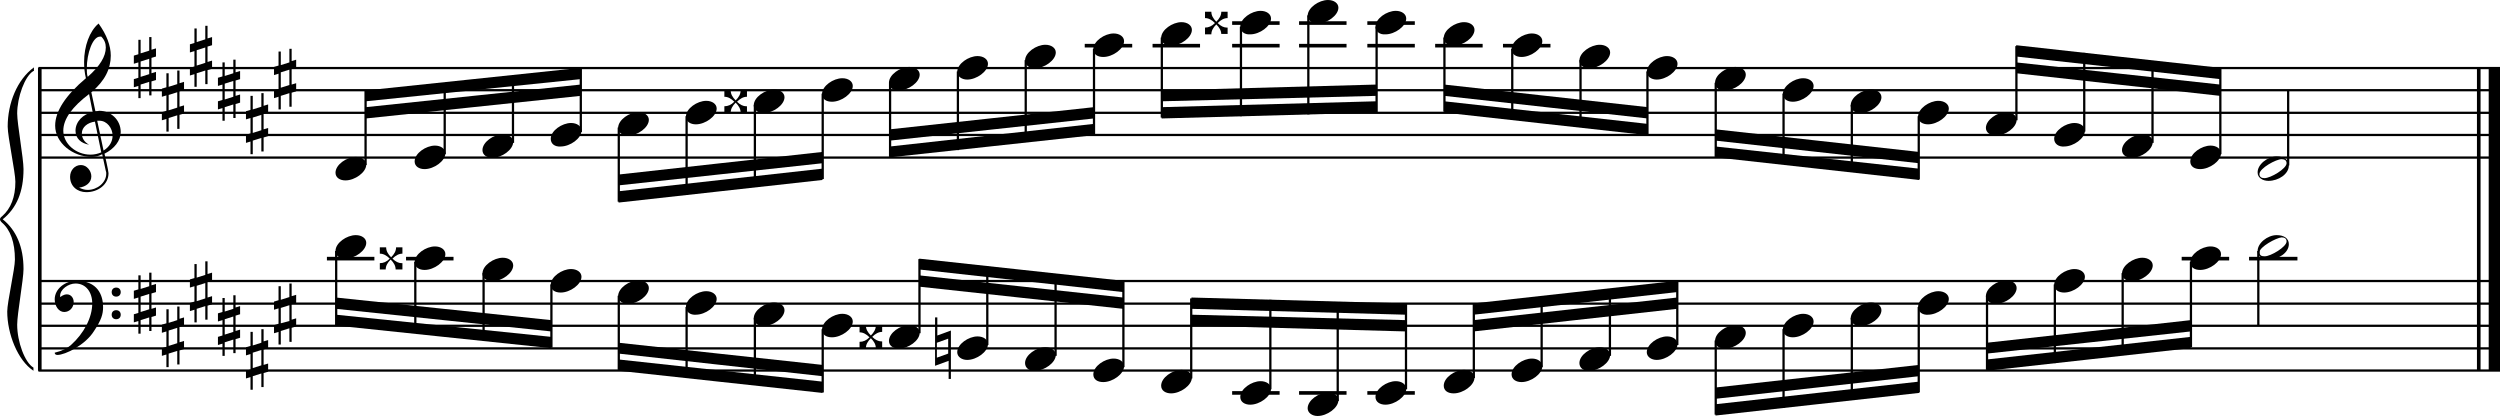 <?xml version="1.0" encoding="utf-8"?>

<!--
	ScaleBook
	Copyright (c) Leland Jansen 2015. All rights reserved.
-->

<!DOCTYPE svg PUBLIC "-//W3C//DTD SVG 1.1//EN" "http://www.w3.org/Graphics/SVG/1.1/DTD/svg11.dtd">
<svg version="1.1" id="Layer_1" xmlns="http://www.w3.org/2000/svg" xmlns:xlink="http://www.w3.org/1999/xlink" x="0px" y="0px"
	 viewBox="0 0 552.9 92" enable-background="new 0 0 552.9 92" xml:space="preserve">
<rect x="8.4" y="15" width="0.8" height="67"/>
<g>
	<path d="M7.4,15.7c-1.9,1.1-3.6,5.8-3.6,9.4c0,2.3,1.4,9.9,1.4,12.3c0,5-1.5,8.6-4.6,11.1c3,2.4,4.6,6.1,4.6,11
		c0,2.3-1.4,9.9-1.4,12.3c0,3.8,1.7,8.4,3.6,9.5V82c-3.5-2.3-5.8-8.2-5.8-13.1c0-2.1,1.7-9.4,1.7-11.5c0-3.8-1-6.6-2.9-8.2
		C0.1,48.9,0,48.7,0,48.5s0.1-0.4,0.5-0.7c1.9-1.7,2.9-4.2,2.9-7.6c0-2.1-1.7-10-1.7-12.2c0-5.2,2.1-10.4,5.8-13.1V15.7z"/>
</g>
<rect x="547.8" y="15" width="0.8" height="67"/>
<rect x="550.4" y="15" width="2.5" height="67"/>
<rect x="8.5" y="34.6" width="544.4" height="0.5"/>
<rect x="8.5" y="29.6" width="544.4" height="0.5"/>
<rect x="8.5" y="24.7" width="544.4" height="0.5"/>
<rect x="8.5" y="19.7" width="544.4" height="0.5"/>
<rect x="8.5" y="14.8" width="544.4" height="0.5"/>
<g>
	<path d="M20.3,34.7c-4.2,0-8.1-3.1-8.1-6.9c0-3.2,2.3-6.7,6.8-10.5c-0.3-1.2-0.4-2.4-0.4-3.6c0-3.5,1.2-6.8,3.2-8.5
		c1.8,2.5,2.7,4.9,2.7,7.1c0,2.9-1.3,5.6-4.3,8.1l0.9,4.2c0.5,0,0.8-0.1,0.8-0.1c2.6,0,4.8,2,4.8,4.7c0,1.9-1.4,3.7-3.6,4.8
		c0-0.1,0.9,3.8,0.9,4.3c0,2.5-2.3,4.2-4.9,4.2c-2,0-3.6-1.3-3.6-3.4c0-1.4,1-2.6,2.4-2.6c1.3,0,2.3,1.3,2.3,2.5
		c0,1.4-1.2,2.3-2.7,2.5c0.6,0.3,1.2,0.5,1.9,0.5c2.1,0,4.1-1.6,4.1-3.6c0-0.2,0-0.4-0.1-0.6l-0.8-3.7
		C21.9,34.5,21.2,34.7,20.3,34.7z M18.1,29.5c0,1,0.5,1.9,1.6,2.5c-1.8-0.3-3-1.4-3-3.1c0-2,1.7-3.7,3.8-4.1l-0.8-4
		C16,23.6,14,26.3,14,28.9c0,2.9,2.8,5.3,6,5.3c0.9,0,1.7-0.2,2.4-0.5L21,26.9C19.4,27.1,18.1,28.1,18.1,29.5z M22.1,8.1
		c-1.6,0-2.9,3.7-2.9,7c0,0.7,0,1.3,0.2,1.9c2.7-2.4,4-4.5,4-6.5c0-0.9-0.3-1.7-1-2.4C22.4,8.1,22.3,8.1,22.1,8.1z M24.9,30
		c0-1.6-1.2-3.3-2.9-3.3c-0.1,0-0.2,0-0.5,0l1.4,6.6C24.2,32.5,24.9,31.3,24.9,30z"/>
</g>
<g>
	<path d="M33.5,8.2V11l1-0.3v1.8l-1,0.3v3.4l1-0.3v1.8l-1,0.3v3.1H33v-3l-1.9,0.6v3h-0.5V19l-1,0.3v-1.8l1-0.3v-3.4l-1,0.3v-1.8
		l1-0.3V8.8h0.5v3l1.9-0.6v-3H33.5z M33,13l-1.9,0.6V17l1.9-0.6V13z"/>
</g>
<g>
	<path d="M39.7,15.6v2.8l1-0.3v1.8l-1,0.3v3.4l1-0.3v1.8l-1,0.3v3.1h-0.5v-3l-1.9,0.6v3h-0.5v-2.8l-1,0.3v-1.8l1-0.3v-3.4l-1,0.3
		v-1.8l1-0.3v-3.1h0.5v3l1.9-0.6v-3H39.7z M39.2,20.4L37.3,21v3.4l1.9-0.6V20.4z"/>
</g>
<g>
	<path d="M45.9,5.7v2.8l1-0.3V10l-1,0.3v3.4l1-0.3v1.8l-1,0.3v3.1h-0.5v-3l-1.9,0.6v3H43v-2.8l-1,0.3V15l1-0.3v-3.4l-1,0.3V9.8
		l1-0.3V6.3h0.5v3l1.9-0.6v-3H45.9z M45.4,10.5l-1.9,0.6v3.4l1.9-0.6V10.5z"/>
</g>
<g>
	<path d="M52.1,13.1V16l1-0.3v1.8l-1,0.3v3.4l1-0.3v1.8l-1,0.3v3.1h-0.5v-3l-1.9,0.6v3h-0.5v-2.8l-1,0.3v-1.8l1-0.3v-3.4l-1,0.3
		v-1.8l1-0.3v-3.1h0.5v3l1.9-0.6v-3H52.1z M51.6,17.9l-1.9,0.6V22l1.9-0.6V17.9z"/>
</g>
<g>
	<path d="M58.3,20.6v2.8l1-0.3v1.8l-1,0.3v3.4l1-0.3v1.8l-1,0.3v3.1h-0.5v-3l-1.9,0.6v3h-0.5v-2.8l-1,0.3v-1.8l1-0.3v-3.4l-1,0.3
		v-1.8l1-0.3v-3.1h0.5v3l1.9-0.6v-3H58.3z M57.8,25.4L55.9,26v3.4l1.9-0.6V25.4z"/>
</g>
<g>
	<path d="M64.5,10.7v2.8l1-0.3V15l-1,0.3v3.4l1-0.3v1.8l-1,0.3v3.1H64v-3l-1.9,0.6v3h-0.5v-2.8l-1,0.3V20l1-0.3v-3.4l-1,0.3v-1.8
		l1-0.3v-3.1h0.5v3l1.9-0.6v-3H64.5z M64,15.4l-1.9,0.6v3.4l1.9-0.6V15.4z"/>
</g>
<polygon fill-rule="evenodd" clip-rule="evenodd" points="80.9,26.2 128.4,21.2 128.4,18.7 80.9,23.7 "/>
<polygon fill-rule="evenodd" clip-rule="evenodd" points="80.9,22.4 128.4,17.5 128.4,15 80.9,20 "/>
<polygon fill-rule="evenodd" clip-rule="evenodd" points="136.8,41 181.9,36.1 181.9,33.6 136.8,38.6 "/>
<polygon fill-rule="evenodd" clip-rule="evenodd" points="136.8,44.8 181.9,39.8 181.9,37.3 136.8,42.3 "/>
<polygon fill-rule="evenodd" clip-rule="evenodd" points="196.8,31.1 241.9,26.2 241.9,23.7 196.8,28.6 "/>
<polygon fill-rule="evenodd" clip-rule="evenodd" points="196.8,34.8 241.9,29.9 241.9,27.4 196.8,32.4 "/>
<polygon fill-rule="evenodd" clip-rule="evenodd" points="256.9,22.4 304.4,21.2 304.4,18.7 256.9,20 "/>
<polygon fill-rule="evenodd" clip-rule="evenodd" points="256.9,26.2 304.4,24.9 304.4,22.4 256.9,23.7 "/>
<polygon fill-rule="evenodd" clip-rule="evenodd" points="319.4,21.2 364.4,26.2 364.4,23.7 319.4,18.7 "/>
<polygon fill-rule="evenodd" clip-rule="evenodd" points="319.4,24.9 364.4,29.9 364.4,27.4 319.4,22.4 "/>
<polygon fill-rule="evenodd" clip-rule="evenodd" points="379.4,31.1 424.4,36.1 424.4,33.6 379.4,28.6 "/>
<polygon fill-rule="evenodd" clip-rule="evenodd" points="379.4,34.8 424.4,39.8 424.4,37.3 379.4,32.4 "/>
<polygon fill-rule="evenodd" clip-rule="evenodd" points="445.9,16.2 491,21.2 491,18.7 445.9,13.8 "/>
<polygon fill-rule="evenodd" clip-rule="evenodd" points="445.9,12.5 491,17.5 491,15 445.9,10 "/>
<rect x="8.5" y="81.7" width="544.4" height="0.5"/>
<rect x="8.5" y="76.8" width="544.4" height="0.5"/>
<rect x="8.5" y="71.8" width="544.4" height="0.5"/>
<rect x="8.5" y="66.9" width="544.4" height="0.5"/>
<rect x="8.5" y="61.9" width="544.4" height="0.5"/>
<g>
	<path d="M15.7,76.3c2.9-2.6,4.7-6.1,4.7-9.2c0-2.5-1.4-4.4-3.7-4.4c-1.6,0-3.4,1.3-3.4,2.7c0,0.2,0,0.3,0.1,0.3
		c-0.1,0,0.6-0.6,1.4-0.6c0.9,0,1.5,0.8,1.5,1.7c0,1.2-0.9,2.2-2.1,2.2c-1.2,0-2.1-1.3-2.1-2.8c0-2.3,2.3-4.1,4.8-4.1
		c4.7,0,5.9,3.2,5.9,5.8c0,1.6-0.4,2.9-2,5.3c-1.9,3.1-6.4,5.3-8.1,5.3c-0.4,0-0.6-0.2-0.6-0.5C13.8,77.6,14.9,77,15.7,76.3z
		 M25.7,63.6c0.6,0,1,0.4,1,1s-0.4,1-1,1s-1-0.4-1-1S25.1,63.6,25.7,63.6z M25.7,68.6c0.6,0,1,0.4,1,1s-0.4,1-1,1s-1-0.4-1-1
		S25.1,68.6,25.7,68.6z"/>
</g>
<g>
	<path d="M33.5,60.3v2.8l1-0.3v1.8l-1,0.3v3.4l1-0.3v1.8l-1,0.3v3.1H33v-3l-1.9,0.6v3h-0.5V71l-1,0.3v-1.8l1-0.3v-3.4l-1,0.3v-1.8
		l1-0.3v-3.1h0.5v3l1.9-0.6v-3H33.5z M33,65l-1.9,0.6v3.4l1.9-0.6V65z"/>
</g>
<g>
	<path d="M39.7,67.7v2.8l1-0.3V72l-1,0.3v3.4l1-0.3v1.8l-1,0.3v3.1h-0.5v-3l-1.9,0.6v3h-0.5v-2.8l-1,0.3V77l1-0.3v-3.4l-1,0.3v-1.8
		l1-0.3v-3.1h0.5v3l1.9-0.6v-3H39.7z M39.2,72.5l-1.9,0.6v3.4l1.9-0.6V72.5z"/>
</g>
<g>
	<path d="M45.9,57.8v2.8l1-0.3v1.8l-1,0.3v3.4l1-0.3v1.8l-1,0.3v3.1h-0.5v-3l-1.9,0.6v3H43v-2.8l-1,0.3v-1.8l1-0.3v-3.4l-1,0.3v-1.8
		l1-0.3v-3.1h0.5v3l1.9-0.6v-3H45.9z M45.4,62.6l-1.9,0.6v3.4l1.9-0.6V62.6z"/>
</g>
<g>
	<path d="M52.1,65.2v2.8l1-0.3v1.8l-1,0.3v3.4l1-0.3v1.8l-1,0.3v3.1h-0.5v-3l-1.9,0.6v3h-0.5V76l-1,0.3v-1.8l1-0.3v-3.4l-1,0.3v-1.8
		l1-0.3v-3.1h0.5v3l1.9-0.6v-3H52.1z M51.6,70l-1.9,0.6v3.4l1.9-0.6V70z"/>
</g>
<g>
	<path d="M58.3,72.7v2.8l1-0.3V77l-1,0.3v3.4l1-0.3v1.8l-1,0.3v3.1h-0.5v-3l-1.9,0.6v3h-0.5v-2.8l-1,0.3V82l1-0.3v-3.4l-1,0.3v-1.8
		l1-0.3v-3.1h0.5v3l1.9-0.6v-3H58.3z M57.8,77.4l-1.9,0.6v3.4l1.9-0.6V77.4z"/>
</g>
<g>
	<path d="M64.5,62.7v2.8l1-0.3V67l-1,0.3v3.4l1-0.3v1.8l-1,0.3v3.1H64v-3l-1.9,0.6v3h-0.5v-2.8l-1,0.3v-1.8l1-0.3v-3.4l-1,0.3v-1.8
		l1-0.3v-3.1h0.5v3l1.9-0.6v-3H64.5z M64,67.5l-1.9,0.6v3.4L64,71V67.5z"/>
</g>
<polygon fill-rule="evenodd" clip-rule="evenodd" points="74.3,68.3 121.9,73.3 121.9,70.8 74.3,65.8 "/>
<polygon fill-rule="evenodd" clip-rule="evenodd" points="74.3,72 121.9,77 121.9,74.5 74.3,69.6 "/>
<polygon fill-rule="evenodd" clip-rule="evenodd" points="136.8,78.2 181.9,83.2 181.9,80.7 136.8,75.8 "/>
<polygon fill-rule="evenodd" clip-rule="evenodd" points="136.8,82 181.9,86.9 181.9,84.4 136.8,79.5 "/>
<polygon fill-rule="evenodd" clip-rule="evenodd" points="203.3,63.4 248.4,68.3 248.4,65.8 203.3,60.9 "/>
<polygon fill-rule="evenodd" clip-rule="evenodd" points="203.3,59.6 248.4,64.6 248.4,62.1 203.3,57.2 "/>
<polygon fill-rule="evenodd" clip-rule="evenodd" points="263.5,72 310.9,73.3 310.9,70.8 263.5,69.6 "/>
<polygon fill-rule="evenodd" clip-rule="evenodd" points="263.5,68.3 310.9,69.6 310.9,67.1 263.5,65.8 "/>
<polygon fill-rule="evenodd" clip-rule="evenodd" points="325.9,73.3 370.9,68.3 370.9,65.8 325.9,70.8 "/>
<polygon fill-rule="evenodd" clip-rule="evenodd" points="325.9,69.6 370.9,64.6 370.9,62.1 325.9,67.1 "/>
<polygon fill-rule="evenodd" clip-rule="evenodd" points="379.4,88.2 424.4,83.2 424.4,80.7 379.4,85.7 "/>
<polygon fill-rule="evenodd" clip-rule="evenodd" points="379.4,91.9 424.4,86.9 424.4,84.4 379.4,89.4 "/>
<polygon fill-rule="evenodd" clip-rule="evenodd" points="439.4,78.2 484.5,73.3 484.5,70.8 439.4,75.8 "/>
<polygon fill-rule="evenodd" clip-rule="evenodd" points="439.4,82 484.5,77 484.5,74.5 439.4,79.5 "/>
<rect x="80.6" y="20.1" width="0.5" height="16.4"/>
<g>
	<path d="M74.2,38.2c0-1.8,2.5-3.5,4.5-3.5c1.3,0,2.3,0.7,2.3,1.7c0,1.7-2.5,3.5-4.6,3.5C75.2,39.9,74.2,39.3,74.2,38.2z"/>
</g>
<rect x="98.1" y="18.4" width="0.5" height="15.7"/>
<g>
	<path d="M91.7,35.7c0-1.8,2.5-3.5,4.5-3.5c1.3,0,2.3,0.7,2.3,1.7c0,1.7-2.5,3.5-4.6,3.5C92.7,37.4,91.7,36.8,91.7,35.7z"/>
</g>
<rect x="113.2" y="16.9" width="0.5" height="14.7"/>
<g>
	<path d="M106.7,33.2c0-1.8,2.5-3.5,4.5-3.5c1.3,0,2.3,0.7,2.3,1.7c0,1.7-2.5,3.5-4.6,3.5C107.7,34.9,106.7,34.3,106.7,33.2z"/>
</g>
<rect x="128.2" y="15.2" width="0.5" height="14"/>
<g>
	<path d="M121.8,30.7c0-1.8,2.5-3.5,4.5-3.5c1.3,0,2.3,0.7,2.3,1.7c0,1.7-2.5,3.5-4.6,3.5C122.7,32.5,121.8,31.8,121.8,30.7z"/>
</g>
<rect x="136.6" y="28.2" width="0.5" height="16.4"/>
<g>
	<path d="M136.7,28.3c0-1.8,2.5-3.5,4.5-3.5c1.3,0,2.3,0.7,2.3,1.7c0,1.7-2.5,3.5-4.6,3.5C137.6,30,136.7,29.3,136.7,28.3z"/>
</g>
<rect x="151.6" y="25.7" width="0.5" height="17.4"/>
<g>
	<path d="M151.7,25.8c0-1.8,2.5-3.5,4.5-3.5c1.3,0,2.3,0.7,2.3,1.7c0,1.7-2.5,3.5-4.6,3.5C152.7,27.5,151.7,26.9,151.7,25.8z"/>
</g>
<rect x="166.7" y="23.2" width="0.5" height="18.1"/>
<g>
	<path d="M166.7,23.3c0-1.8,2.5-3.5,4.5-3.5c1.3,0,2.3,0.7,2.3,1.7c0,1.7-2.5,3.5-4.6,3.5C167.7,25,166.7,24.4,166.7,23.3z"/>
</g>
<g>
	<path d="M163.8,24.9c0-0.8-0.4-1.5-1.1-2.2c-0.7,0.7-1.1,1.4-1.1,2.2h-1.4v-1.4c0.8,0,1.5-0.3,2.2-1c-0.7-0.7-1.4-1.1-2.2-1.1v-1.4
		h1.4c0,0.8,0.4,1.5,1.1,2.2c0.7-0.7,1.1-1.4,1.1-2.2h1.4v1.4c-0.8,0-1.5,0.4-2.2,1.1c0.7,0.7,1.4,1,2,1h0.2v1.4H163.8z"/>
</g>
<rect x="181.7" y="20.7" width="0.5" height="18.9"/>
<g>
	<path d="M181.8,20.8c0-1.8,2.5-3.5,4.5-3.5c1.3,0,2.3,0.7,2.3,1.7c0,1.7-2.5,3.5-4.6,3.5C182.7,22.5,181.8,21.9,181.8,20.8z"/>
</g>
<rect x="196.6" y="18.3" width="0.5" height="16.4"/>
<g>
	<path d="M196.6,18.3c0-1.8,2.5-3.5,4.5-3.5c1.3,0,2.3,0.7,2.3,1.7c0,1.7-2.5,3.5-4.6,3.5C197.6,20.1,196.6,19.4,196.6,18.3z"/>
</g>
<rect x="211.6" y="15.8" width="0.5" height="17.4"/>
<g>
	<path d="M211.7,15.9c0-1.8,2.5-3.5,4.5-3.5c1.3,0,2.3,0.7,2.3,1.7c0,1.7-2.5,3.5-4.6,3.5C212.7,17.6,211.7,16.9,211.7,15.9z"/>
</g>
<rect x="226.6" y="13.3" width="0.5" height="18.1"/>
<g>
	<path d="M226.7,13.4c0-1.8,2.5-3.5,4.5-3.5c1.3,0,2.3,0.7,2.3,1.7c0,1.7-2.5,3.5-4.6,3.5C227.7,15.1,226.7,14.5,226.7,13.4z"/>
</g>
<rect x="239.9" y="9.7" width="10.5" height="0.8"/>
<rect x="241.7" y="10.8" width="0.5" height="18.9"/>
<g>
	<path d="M241.8,10.9c0-1.8,2.5-3.5,4.5-3.5c1.3,0,2.3,0.7,2.3,1.7c0,1.7-2.5,3.5-4.6,3.5C242.7,12.6,241.8,12,241.8,10.9z"/>
</g>
<rect x="254.9" y="9.7" width="10.5" height="0.8"/>
<rect x="256.7" y="8.3" width="0.5" height="17.7"/>
<g>
	<path d="M256.8,8.4c0-1.8,2.5-3.5,4.5-3.5c1.3,0,2.3,0.7,2.3,1.7c0,1.7-2.5,3.5-4.6,3.5C257.8,10.1,256.8,9.5,256.8,8.4z"/>
</g>
<rect x="272.5" y="9.7" width="10.5" height="0.8"/>
<rect x="272.5" y="4.7" width="10.5" height="0.8"/>
<rect x="274.2" y="5.9" width="0.5" height="19.8"/>
<g>
	<path d="M274.3,5.9c0-1.8,2.5-3.5,4.5-3.5c1.3,0,2.3,0.7,2.3,1.7c0,1.7-2.5,3.5-4.6,3.5C275.3,7.7,274.3,7,274.3,5.9z"/>
</g>
<g>
	<path d="M270.1,7.6c0-0.8-0.4-1.5-1.1-2.2c-0.7,0.7-1.1,1.4-1.1,2.2h-1.4V6.1c0.8,0,1.5-0.3,2.2-1c-0.7-0.7-1.4-1.1-2.2-1.1V2.6
		h1.4c0,0.8,0.4,1.5,1.1,2.2c0.7-0.7,1.1-1.4,1.1-2.2h1.4V4c-0.8,0-1.5,0.4-2.2,1.1c0.7,0.7,1.4,1,2,1h0.2v1.4H270.1z"/>
</g>
<rect x="287.3" y="9.7" width="10.5" height="0.8"/>
<rect x="287.3" y="4.7" width="10.5" height="0.8"/>
<rect x="289.1" y="3.4" width="0.5" height="21.9"/>
<g>
	<path d="M289.2,3.5c0-1.8,2.5-3.5,4.5-3.5c1.3,0,2.3,0.7,2.3,1.7c0,1.7-2.5,3.5-4.6,3.5C290.2,5.2,289.2,4.5,289.2,3.5z"/>
</g>
<rect x="302.4" y="9.7" width="10.5" height="0.8"/>
<rect x="302.4" y="4.7" width="10.5" height="0.8"/>
<rect x="304.2" y="5.9" width="0.5" height="18.9"/>
<g>
	<path d="M304.2,5.9c0-1.8,2.5-3.5,4.5-3.5c1.3,0,2.3,0.7,2.3,1.7c0,1.7-2.5,3.5-4.6,3.5C305.2,7.7,304.2,7,304.2,5.9z"/>
</g>
<rect x="317.4" y="9.7" width="10.5" height="0.8"/>
<rect x="319.2" y="8.3" width="0.5" height="16.4"/>
<g>
	<path d="M319.3,8.4c0-1.8,2.5-3.5,4.5-3.5c1.3,0,2.3,0.7,2.3,1.7c0,1.7-2.5,3.5-4.6,3.5C320.2,10.1,319.3,9.5,319.3,8.4z"/>
</g>
<rect x="332.4" y="9.7" width="10.5" height="0.8"/>
<rect x="334.2" y="10.8" width="0.5" height="15.5"/>
<g>
	<path d="M334.3,10.9c0-1.8,2.5-3.5,4.5-3.5c1.3,0,2.3,0.7,2.3,1.7c0,1.7-2.5,3.5-4.6,3.5C335.3,12.6,334.3,12,334.3,10.9z"/>
</g>
<rect x="349.3" y="13.3" width="0.5" height="14.7"/>
<g>
	<path d="M349.3,13.4c0-1.8,2.5-3.5,4.5-3.5c1.3,0,2.3,0.7,2.3,1.7c0,1.7-2.5,3.5-4.6,3.5C350.3,15.1,349.3,14.5,349.3,13.4z"/>
</g>
<rect x="364.1" y="15.8" width="0.5" height="14"/>
<g>
	<path d="M364.2,15.9c0-1.8,2.5-3.5,4.5-3.5c1.3,0,2.3,0.7,2.3,1.7c0,1.7-2.5,3.5-4.6,3.5C365.2,17.6,364.2,16.9,364.2,15.9z"/>
</g>
<rect x="379.2" y="18.3" width="0.5" height="16.4"/>
<g>
	<path d="M379.3,18.3c0-1.8,2.5-3.5,4.5-3.5c1.3,0,2.3,0.7,2.3,1.7c0,1.7-2.5,3.5-4.6,3.5C380.2,20.1,379.3,19.4,379.3,18.3z"/>
</g>
<rect x="394.2" y="20.7" width="0.5" height="15.5"/>
<g>
	<path d="M394.3,20.8c0-1.8,2.5-3.5,4.5-3.5c1.3,0,2.3,0.7,2.3,1.7c0,1.7-2.5,3.5-4.6,3.5C395.3,22.5,394.3,21.9,394.3,20.8z"/>
</g>
<rect x="409.3" y="23.2" width="0.5" height="14.7"/>
<g>
	<path d="M409.3,23.3c0-1.8,2.5-3.5,4.5-3.5c1.3,0,2.3,0.7,2.3,1.7c0,1.7-2.5,3.5-4.6,3.5C410.3,25,409.3,24.4,409.3,23.3z"/>
</g>
<rect x="424.1" y="25.7" width="0.5" height="14"/>
<g>
	<path d="M424.2,25.8c0-1.8,2.5-3.5,4.5-3.5c1.3,0,2.3,0.7,2.3,1.7c0,1.7-2.5,3.5-4.6,3.5C425.2,27.5,424.2,26.9,424.2,25.8z"/>
</g>
<rect x="445.7" y="10.2" width="0.5" height="16.4"/>
<g>
	<path d="M439.2,28.3c0-1.8,2.5-3.5,4.5-3.5c1.3,0,2.3,0.7,2.3,1.7c0,1.7-2.5,3.5-4.6,3.5C440.2,30,439.2,29.3,439.2,28.3z"/>
</g>
<rect x="460.7" y="11.7" width="0.5" height="17.4"/>
<g>
	<path d="M454.3,30.7c0-1.8,2.5-3.5,4.5-3.5c1.3,0,2.3,0.7,2.3,1.7c0,1.7-2.5,3.5-4.6,3.5C455.3,32.5,454.3,31.8,454.3,30.7z"/>
</g>
<rect x="475.8" y="13.5" width="0.5" height="18.1"/>
<g>
	<path d="M469.3,33.2c0-1.8,2.5-3.5,4.5-3.5c1.3,0,2.3,0.7,2.3,1.7c0,1.7-2.5,3.5-4.6,3.5C470.3,34.9,469.3,34.3,469.3,33.2z"/>
</g>
<rect x="490.8" y="15.2" width="0.5" height="18.9"/>
<g>
	<path d="M484.4,35.7c0-1.8,2.5-3.5,4.5-3.5c1.3,0,2.3,0.7,2.3,1.7c0,1.7-2.5,3.5-4.6,3.5C485.3,37.4,484.4,36.8,484.4,35.7z"/>
</g>
<rect x="505.8" y="20" width="0.5" height="16.6"/>
<g>
	<path d="M503.5,34.6c1.6,0,2.7,0.7,2.7,2c0,1.9-2.3,3.4-4.5,3.4c-1.3,0-2.4-0.7-2.4-1.8C499.2,36.4,501.5,34.6,503.5,34.6z
		 M499.7,38.5c0,0.6,0.4,0.9,1.1,0.9c1.4,0,4.9-2.1,4.9-3.3c0-0.6-0.4-0.9-1.1-0.9C503.4,35.2,499.7,37.2,499.7,38.5z"/>
</g>
<rect x="72.3" y="56.8" width="10.5" height="0.8"/>
<rect x="74.1" y="55.5" width="0.5" height="16.4"/>
<g>
	<path d="M74.2,55.5c0-1.8,2.5-3.5,4.5-3.5c1.3,0,2.3,0.7,2.3,1.7c0,1.7-2.5,3.5-4.6,3.5C75.2,57.3,74.2,56.6,74.2,55.5z"/>
</g>
<rect x="89.8" y="56.8" width="10.5" height="0.8"/>
<rect x="91.6" y="57.9" width="0.5" height="15.7"/>
<g>
	<path d="M91.7,58c0-1.8,2.5-3.5,4.5-3.5c1.3,0,2.3,0.7,2.3,1.7c0,1.7-2.5,3.5-4.6,3.5C92.7,59.7,91.7,59.1,91.7,58z"/>
</g>
<g>
	<path d="M87.5,59.6c0-0.8-0.4-1.5-1.1-2.2c-0.7,0.7-1.1,1.4-1.1,2.2H84v-1.4c0.8,0,1.5-0.3,2.2-1c-0.7-0.7-1.4-1.1-2.2-1.1v-1.4
		h1.4c0,0.8,0.4,1.5,1.1,2.2c0.7-0.7,1.1-1.4,1.1-2.2H89v1.4c-0.8,0-1.5,0.4-2.2,1.1c0.7,0.7,1.4,1,2,1H89v1.4H87.5z"/>
</g>
<rect x="106.7" y="60.4" width="0.5" height="14.7"/>
<g>
	<path d="M106.7,60.5c0-1.8,2.5-3.5,4.5-3.5c1.3,0,2.3,0.7,2.3,1.7c0,1.7-2.5,3.5-4.6,3.5C107.7,62.2,106.7,61.6,106.7,60.5z"/>
</g>
<rect x="121.7" y="62.9" width="0.5" height="14"/>
<g>
	<path d="M121.8,63c0-1.8,2.5-3.5,4.5-3.5c1.3,0,2.3,0.7,2.3,1.7c0,1.7-2.5,3.5-4.6,3.5C122.7,64.7,121.8,64.1,121.8,63z"/>
</g>
<rect x="136.6" y="65.4" width="0.5" height="16.4"/>
<g>
	<path d="M136.7,65.5c0-1.8,2.5-3.5,4.5-3.5c1.3,0,2.3,0.7,2.3,1.7c0,1.7-2.5,3.5-4.6,3.5C137.6,67.2,136.7,66.5,136.7,65.5z"/>
</g>
<rect x="151.6" y="67.9" width="0.5" height="15.5"/>
<g>
	<path d="M151.7,67.9c0-1.8,2.5-3.5,4.5-3.5c1.3,0,2.3,0.7,2.3,1.7c0,1.7-2.5,3.5-4.6,3.5C152.7,69.7,151.7,69,151.7,67.9z"/>
</g>
<rect x="166.7" y="70.3" width="0.5" height="14.7"/>
<g>
	<path d="M166.7,70.4c0-1.8,2.5-3.5,4.5-3.5c1.3,0,2.3,0.7,2.3,1.7c0,1.7-2.5,3.5-4.6,3.5C167.7,72.1,166.7,71.5,166.7,70.4z"/>
</g>
<rect x="181.7" y="72.8" width="0.5" height="14"/>
<g>
	<path d="M181.8,72.9c0-1.8,2.5-3.5,4.5-3.5c1.3,0,2.3,0.7,2.3,1.7c0,1.7-2.5,3.5-4.6,3.5C182.7,74.6,181.8,74,181.8,72.9z"/>
</g>
<rect x="203.1" y="57.3" width="0.5" height="16.4"/>
<g>
	<path d="M196.6,75.4c0-1.8,2.5-3.5,4.5-3.5c1.3,0,2.3,0.7,2.3,1.7c0,1.7-2.5,3.5-4.6,3.5C197.6,77.1,196.6,76.5,196.6,75.4z"/>
</g>
<g>
	<path d="M193.7,77c0-0.8-0.4-1.5-1.1-2.2c-0.7,0.7-1.1,1.4-1.1,2.2h-1.4v-1.4c0.8,0,1.5-0.3,2.2-1c-0.7-0.7-1.4-1.1-2.2-1.1V72h1.4
		c0,0.8,0.4,1.5,1.1,2.2c0.7-0.7,1.1-1.4,1.1-2.2h1.4v1.4c-0.8,0-1.5,0.4-2.2,1.1c0.7,0.7,1.4,1,2,1h0.2V77H193.7z"/>
</g>
<rect x="218.1" y="58.9" width="0.5" height="17.4"/>
<g>
	<path d="M211.7,77.9c0-1.8,2.5-3.5,4.5-3.5c1.3,0,2.3,0.7,2.3,1.7c0,1.7-2.5,3.5-4.6,3.5C212.7,79.6,211.7,78.9,211.7,77.9z"/>
</g>
<g>
	<path d="M209.8,83.8v-4l-3,1.1V70.2h0.5v4l3-1.1v10.7H209.8z M207.2,79.1l2.5-0.9v-3.3l-2.5,0.9V79.1z"/>
</g>
<rect x="233.2" y="60.6" width="0.5" height="18.1"/>
<g>
	<path d="M226.7,80.3c0-1.8,2.5-3.5,4.5-3.5c1.3,0,2.3,0.7,2.3,1.7c0,1.7-2.5,3.5-4.6,3.5C227.7,82.1,226.7,81.4,226.7,80.3z"/>
</g>
<rect x="248.2" y="62.3" width="0.5" height="18.9"/>
<g>
	<path d="M241.8,82.8c0-1.8,2.5-3.5,4.5-3.5c1.3,0,2.3,0.7,2.3,1.7c0,1.7-2.5,3.5-4.6,3.5C242.7,84.5,241.8,83.9,241.8,82.8z"/>
</g>
<rect x="263.2" y="66" width="0.5" height="17.7"/>
<g>
	<path d="M256.8,85.3c0-1.8,2.5-3.5,4.5-3.5c1.3,0,2.3,0.7,2.3,1.7c0,1.7-2.5,3.5-4.6,3.5C257.8,87,256.8,86.4,256.8,85.3z"/>
</g>
<rect x="272.5" y="86.5" width="10.5" height="0.8"/>
<rect x="280.7" y="66.3" width="0.5" height="19.8"/>
<g>
	<path d="M274.3,87.8c0-1.8,2.5-3.5,4.5-3.5c1.3,0,2.3,0.7,2.3,1.7c0,1.7-2.5,3.5-4.6,3.5C275.3,89.5,274.3,88.9,274.3,87.8z"/>
</g>
<rect x="287.3" y="86.5" width="10.5" height="0.8"/>
<rect x="295.6" y="66.8" width="0.5" height="21.9"/>
<g>
	<path d="M289.2,90.3c0-1.8,2.5-3.5,4.5-3.5c1.3,0,2.3,0.7,2.3,1.7c0,1.7-2.5,3.5-4.6,3.5C290.2,92,289.2,91.3,289.2,90.3z"/>
</g>
<rect x="302.4" y="86.5" width="10.5" height="0.8"/>
<rect x="310.7" y="67.2" width="0.5" height="18.9"/>
<g>
	<path d="M304.2,87.8c0-1.8,2.5-3.5,4.5-3.5c1.3,0,2.3,0.7,2.3,1.7c0,1.7-2.5,3.5-4.6,3.5C305.2,89.5,304.2,88.9,304.2,87.8z"/>
</g>
<rect x="325.7" y="67.2" width="0.5" height="16.4"/>
<g>
	<path d="M319.3,85.3c0-1.8,2.5-3.5,4.5-3.5c1.3,0,2.3,0.7,2.3,1.7c0,1.7-2.5,3.5-4.6,3.5C320.2,87,319.3,86.4,319.3,85.3z"/>
</g>
<rect x="340.7" y="65.7" width="0.5" height="15.5"/>
<g>
	<path d="M334.3,82.8c0-1.8,2.5-3.5,4.5-3.5c1.3,0,2.3,0.7,2.3,1.7c0,1.7-2.5,3.5-4.6,3.5C335.3,84.5,334.3,83.9,334.3,82.8z"/>
</g>
<rect x="355.8" y="64" width="0.5" height="14.7"/>
<g>
	<path d="M349.3,80.3c0-1.8,2.5-3.5,4.5-3.5c1.3,0,2.3,0.7,2.3,1.7c0,1.7-2.5,3.5-4.6,3.5C350.3,82.1,349.3,81.4,349.3,80.3z"/>
</g>
<rect x="370.7" y="62.3" width="0.5" height="14"/>
<g>
	<path d="M364.2,77.9c0-1.8,2.5-3.5,4.5-3.5c1.3,0,2.3,0.7,2.3,1.7c0,1.7-2.5,3.5-4.6,3.5C365.2,79.6,364.2,78.9,364.2,77.9z"/>
</g>
<rect x="379.2" y="75.3" width="0.5" height="16.4"/>
<g>
	<path d="M379.3,75.4c0-1.8,2.5-3.5,4.5-3.5c1.3,0,2.3,0.7,2.3,1.7c0,1.7-2.5,3.5-4.6,3.5C380.2,77.1,379.3,76.5,379.3,75.4z"/>
</g>
<rect x="394.2" y="72.8" width="0.5" height="17.4"/>
<g>
	<path d="M394.3,72.9c0-1.8,2.5-3.5,4.5-3.5c1.3,0,2.3,0.7,2.3,1.7c0,1.7-2.5,3.5-4.6,3.5C395.3,74.6,394.3,74,394.3,72.9z"/>
</g>
<rect x="409.3" y="70.3" width="0.5" height="18.1"/>
<g>
	<path d="M409.3,70.4c0-1.8,2.5-3.5,4.5-3.5c1.3,0,2.3,0.7,2.3,1.7c0,1.7-2.5,3.5-4.6,3.5C410.3,72.1,409.3,71.5,409.3,70.4z"/>
</g>
<rect x="424.1" y="67.9" width="0.5" height="18.9"/>
<g>
	<path d="M424.2,67.9c0-1.8,2.5-3.5,4.5-3.5c1.3,0,2.3,0.7,2.3,1.7c0,1.7-2.5,3.5-4.6,3.5C425.2,69.7,424.2,69,424.2,67.9z"/>
</g>
<rect x="439.2" y="65.4" width="0.5" height="16.4"/>
<g>
	<path d="M439.2,65.5c0-1.8,2.5-3.5,4.5-3.5c1.3,0,2.3,0.7,2.3,1.7c0,1.7-2.5,3.5-4.6,3.5C440.2,67.2,439.2,66.5,439.2,65.5z"/>
</g>
<rect x="454.2" y="62.9" width="0.5" height="17.4"/>
<g>
	<path d="M454.3,63c0-1.8,2.5-3.5,4.5-3.5c1.3,0,2.3,0.7,2.3,1.7c0,1.7-2.5,3.5-4.6,3.5C455.3,64.7,454.3,64.1,454.3,63z"/>
</g>
<rect x="469.2" y="60.4" width="0.5" height="18.1"/>
<g>
	<path d="M469.3,60.5c0-1.8,2.5-3.5,4.5-3.5c1.3,0,2.3,0.7,2.3,1.7c0,1.7-2.5,3.5-4.6,3.5C470.3,62.2,469.3,61.6,469.3,60.5z"/>
</g>
<rect x="482.5" y="56.8" width="10.5" height="0.8"/>
<rect x="484.3" y="57.9" width="0.5" height="18.9"/>
<g>
	<path d="M484.4,58c0-1.8,2.5-3.5,4.5-3.5c1.3,0,2.3,0.7,2.3,1.7c0,1.7-2.5,3.5-4.6,3.5C485.3,59.7,484.4,59.1,484.4,58z"/>
</g>
<rect x="497.4" y="56.8" width="10.7" height="0.8"/>
<rect x="499.2" y="55.5" width="0.5" height="16.6"/>
<g>
	<path d="M503.5,52c1.6,0,2.7,0.7,2.7,2c0,1.9-2.3,3.4-4.5,3.4c-1.3,0-2.4-0.7-2.4-1.8C499.2,53.8,501.5,52,503.5,52z M499.7,55.8
		c0,0.6,0.4,0.9,1.1,0.9c1.4,0,4.9-2.1,4.9-3.3c0-0.6-0.4-0.9-1.1-0.9C503.4,52.6,499.7,54.6,499.7,55.8z"/>
</g>
</svg>
